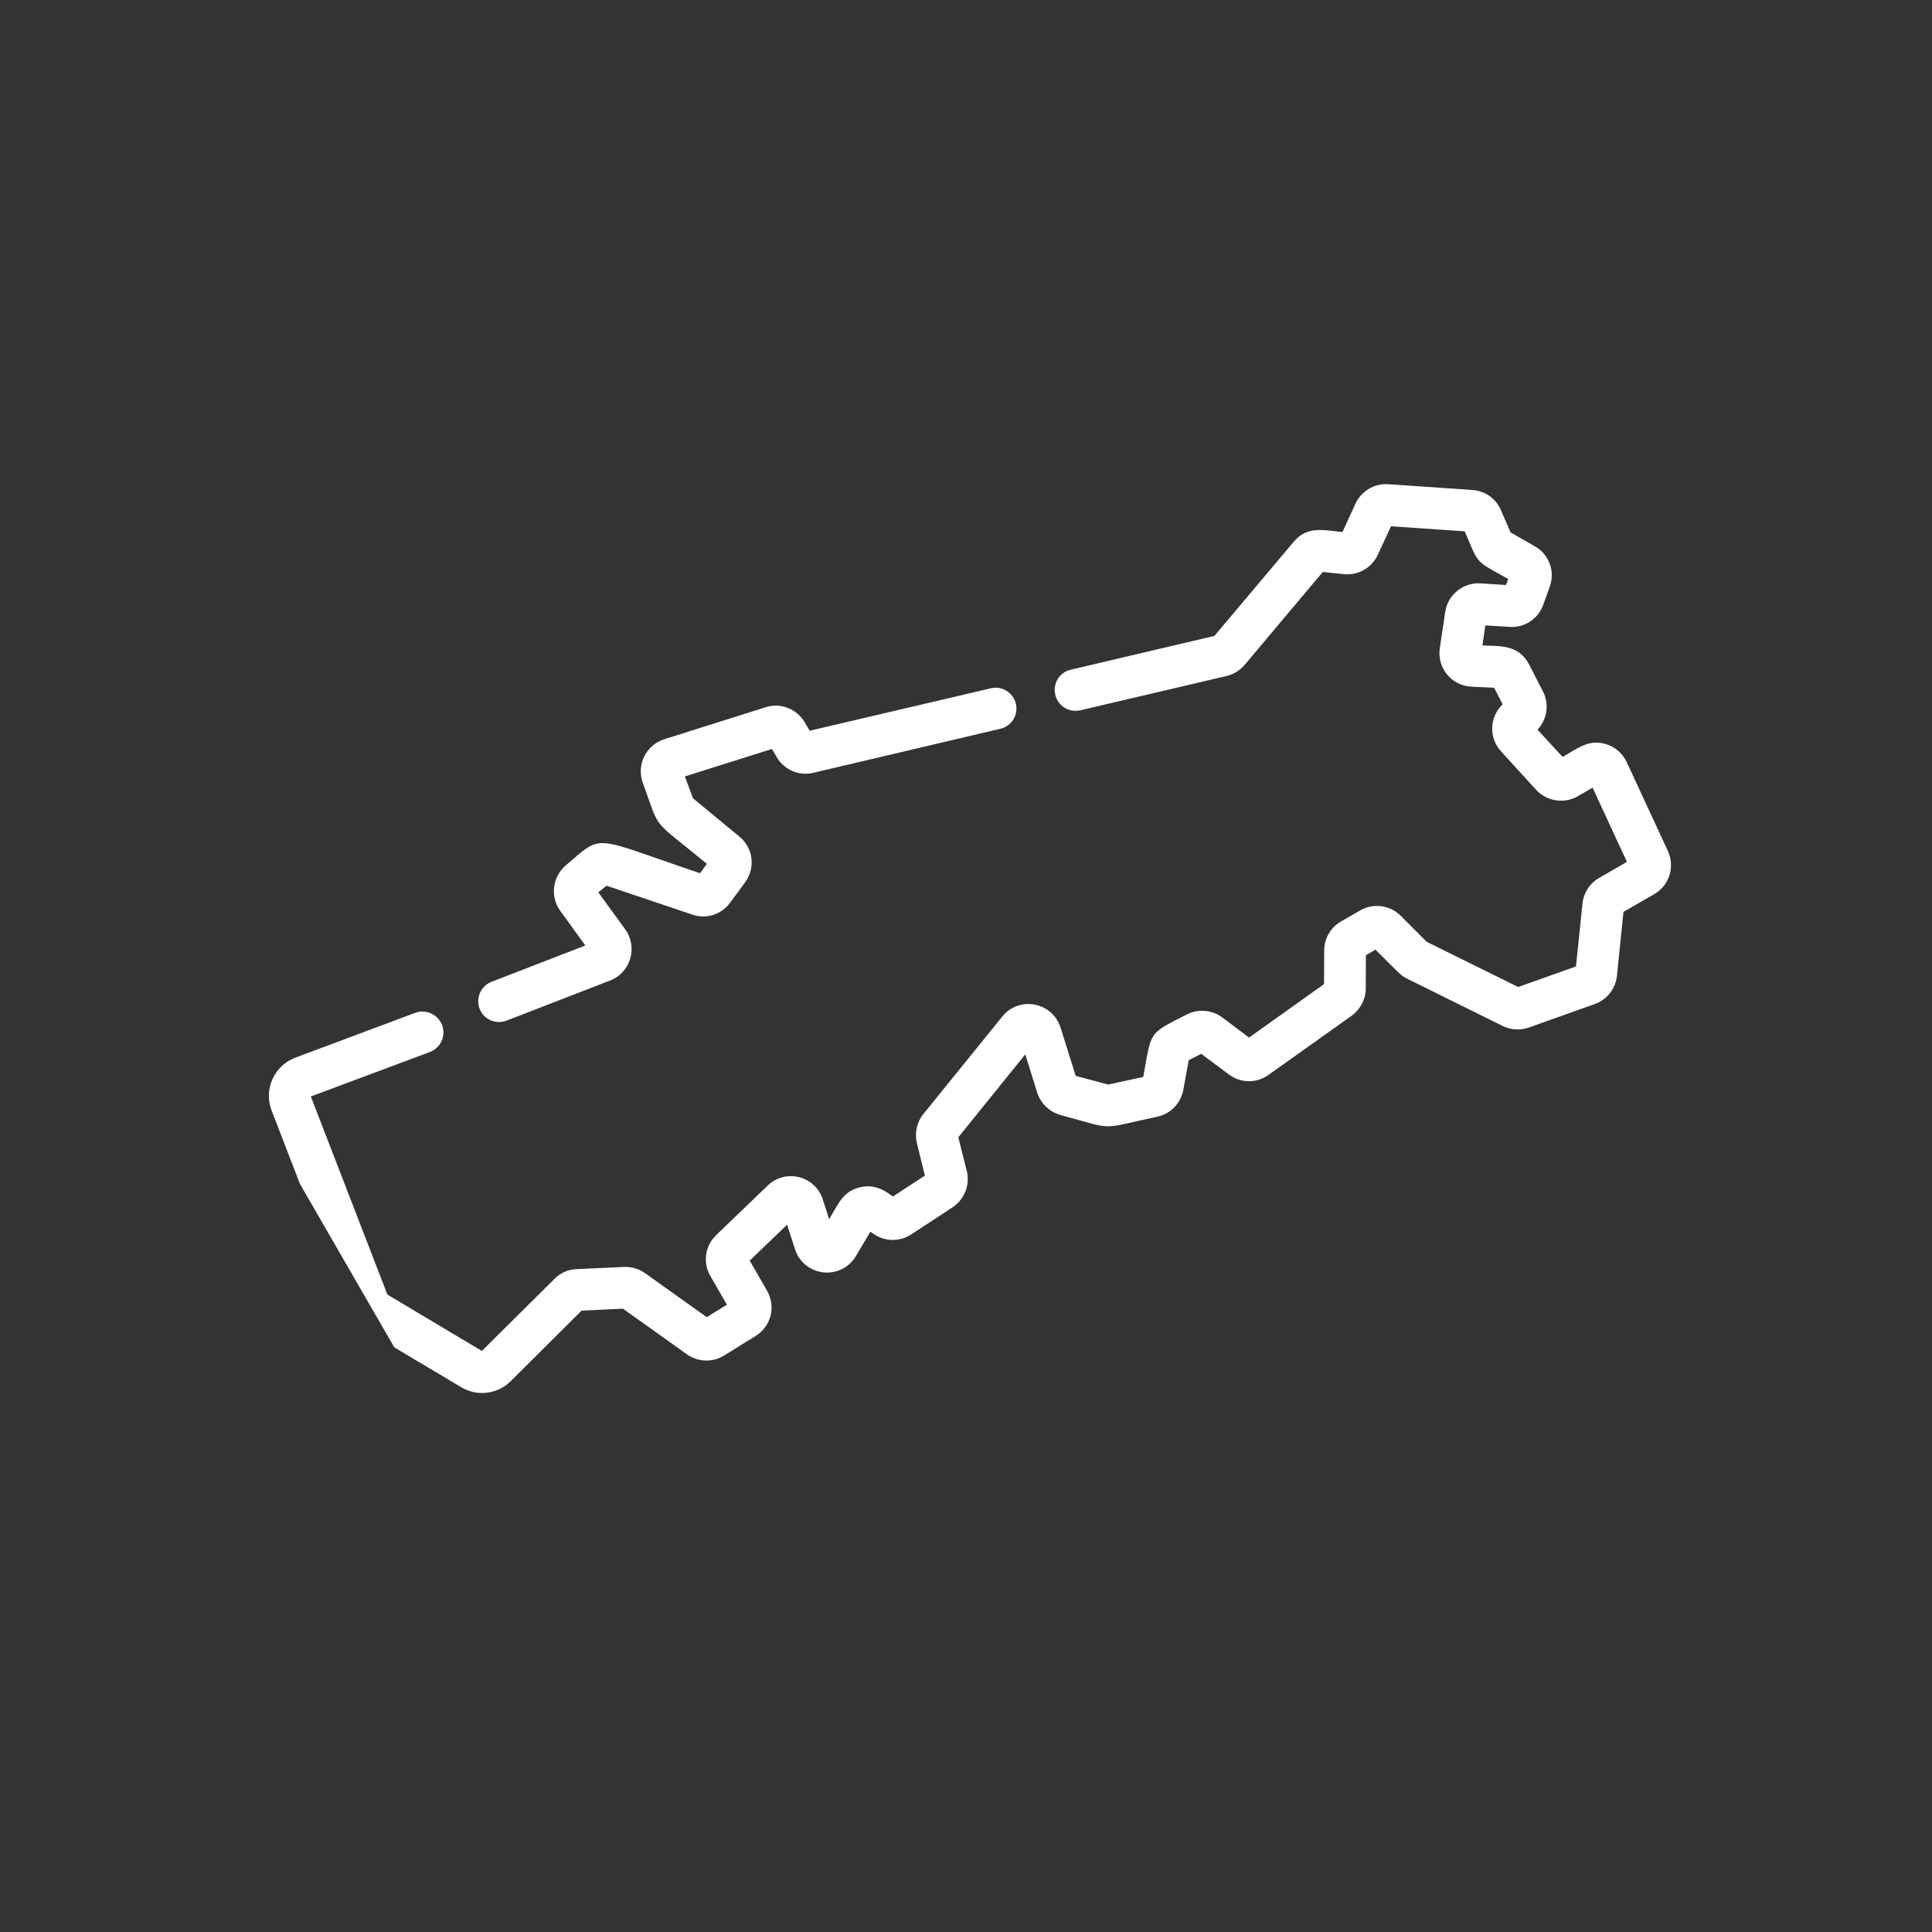 <svg width="106.973" height="106.973" viewBox="0 0 106.973 106.973" fill="none" xmlns="http://www.w3.org/2000/svg" xmlns:xlink="http://www.w3.org/1999/xlink">
	<rect x="0" y="0" width="106.973" height="106.973" fill="#333333" stroke="none"/>
	<desc>
			Created with Pixso.
	</desc>
	<defs>
		<clipPath id="clip87_1">
			<rect rx="0" width="77.309" height="77.309" transform="translate(68.318 0.5) rotate(60)" fill="white" fill-opacity="0"/>
		</clipPath>
	</defs>
	<rect rx="0" width="77.309" height="77.309" transform="translate(68.318 0.5) rotate(60)" fill="#FFFFFF" fill-opacity="0"/>
	<g clip-path="url(#clip87_1)">
		<path d="M31.02 50.43L32.41 52.35L27.22 54.36C26.56 54.61 26.28 55.4 26.63 56.01C26.91 56.5 27.51 56.72 28.05 56.51L33.78 54.29C34.92 53.85 35.33 52.45 34.62 51.46L33.13 49.41L33.58 49.04L38.33 50.64C39.1 50.91 39.94 50.64 40.42 49.99L41.25 48.86C41.84 48.06 41.71 46.95 40.94 46.32L38.37 44.2L37.92 42.99L42.74 41.47L43 41.91C43.41 42.62 44.23 42.98 45.03 42.79L55.39 40.35C56.01 40.21 56.39 39.59 56.25 38.97C56.1 38.35 55.48 37.96 54.86 38.11L44.83 40.46L44.56 40C44.13 39.25 43.21 38.89 42.39 39.16L36.78 40.93C35.77 41.25 35.23 42.35 35.59 43.34C36.6 46.09 35.96 45.21 39.14 47.83L38.76 48.35C32.66 46.29 33.44 46.13 31.32 47.92C30.59 48.55 30.45 49.65 31.02 50.43Z" fill="#FFFFFF" fill-opacity="1" fill-rule="nonzero"/>
		<path d="M89.53 54.02L89.89 50.49L91.59 49.51C92.43 49.03 92.75 48 92.35 47.12L90.07 42.2C89.85 41.73 89.44 41.36 88.95 41.21C88 40.91 87.4 41.4 86.52 41.91L85.13 40.4C85.66 39.84 85.8 38.99 85.43 38.28L84.67 36.8C84.09 35.67 83.01 35.78 82.08 35.74L82.24 34.63L83.59 34.71C84.41 34.77 85.18 34.26 85.45 33.48L85.81 32.48C86.12 31.62 85.76 30.68 84.97 30.24L83.64 29.48L83.11 28.26C82.84 27.61 82.23 27.18 81.53 27.13L76.86 26.81C76.1 26.76 75.37 27.19 75.05 27.89L74.33 29.46C73.28 29.35 72.37 29.11 71.63 30L67.24 35.21L59.29 37.08C58.67 37.22 58.28 37.84 58.43 38.46C58.57 39.09 59.19 39.47 59.81 39.33L67.91 37.43C68.3 37.34 68.65 37.12 68.91 36.82L73.24 31.67L74.41 31.79C75.2 31.87 75.96 31.44 76.29 30.71L77.02 29.14L81.1 29.42C81.91 31.32 81.65 31.01 83.51 32.06L83.39 32.39L81.97 32.3C81.01 32.24 80.15 32.94 80.02 33.89L79.72 35.89C79.56 36.98 80.37 37.97 81.47 38.02L82.73 38.08L83.2 39C82.48 39.68 82.41 40.84 83.11 41.6L85.05 43.73C85.64 44.37 86.61 44.52 87.36 44.09L88.18 43.61L90.08 47.72L88.54 48.61C88.02 48.91 87.68 49.44 87.62 50.03L87.26 53.51L84.06 54.65L79 52.15L77.55 50.7C76.96 50.11 76.03 49.99 75.31 50.41L74.25 51.02C73.68 51.35 73.32 51.96 73.32 52.62L73.31 54.49L69.16 57.45L67.67 56.33C67.1 55.91 66.33 55.85 65.71 56.17C63.54 57.28 63.77 57.07 63.3 59.63L61.36 60.05L59.56 59.57L58.72 56.89C58.27 55.48 56.43 55.13 55.5 56.28L51.12 61.69C50.76 62.14 50.63 62.75 50.77 63.31L51.21 65.09L49.44 66.25C49.11 66.02 48.54 65.54 47.65 65.73C46.69 65.94 46.43 66.63 45.91 67.51L45.56 66.42C45.15 65.11 43.5 64.69 42.51 65.64L39.66 68.38C39.04 68.97 38.9 69.9 39.33 70.65L40.25 72.24L39.13 72.93L35.71 70.49C35.37 70.25 34.96 70.13 34.54 70.15L31.92 70.27C31.46 70.29 31.02 70.48 30.7 70.81L26.68 74.8L21.45 71.68L17.21 60.71L23.8 58.25C24.4 58.02 24.7 57.36 24.48 56.76C24.25 56.17 23.59 55.86 22.99 56.08L16.33 58.57C15.17 59.02 14.59 60.33 15.04 61.49C19.65 73.44 19.33 72.63 19.45 72.85C19.64 73.18 19.92 73.46 20.25 73.66L25.54 76.81C26.42 77.34 27.55 77.2 28.28 76.47L32.2 72.57L34.49 72.46L38.04 74.99C38.65 75.42 39.46 75.45 40.1 75.05L41.84 73.97C42.7 73.44 42.97 72.34 42.47 71.46L41.51 69.8L43.58 67.81L44.02 69.17C44.24 69.87 44.86 70.37 45.59 70.45C46.31 70.53 47.02 70.18 47.39 69.55L48.19 68.2L48.37 68.32C48.99 68.75 49.81 68.77 50.45 68.35L52.74 66.85C53.4 66.41 53.72 65.61 53.53 64.84L53.06 62.97L56.77 58.38L57.43 60.5C57.63 61.11 58.11 61.57 58.73 61.74C61.82 62.57 60.76 62.54 64.08 61.83C64.82 61.67 65.38 61.09 65.52 60.34L65.82 58.7L66.51 58.35L68.04 59.49C68.69 59.98 69.57 59.99 70.23 59.52L74.84 56.24C75.32 55.89 75.62 55.33 75.62 54.73L75.63 52.89L76.16 52.58C77.52 53.94 77.56 54.01 77.91 54.19L83.21 56.81C83.66 57.03 84.19 57.06 84.66 56.89L88.31 55.59C88.98 55.35 89.46 54.73 89.53 54.02Z" fill="#FFFFFF" fill-opacity="1" fill-rule="nonzero"/>
	</g>
</svg>
